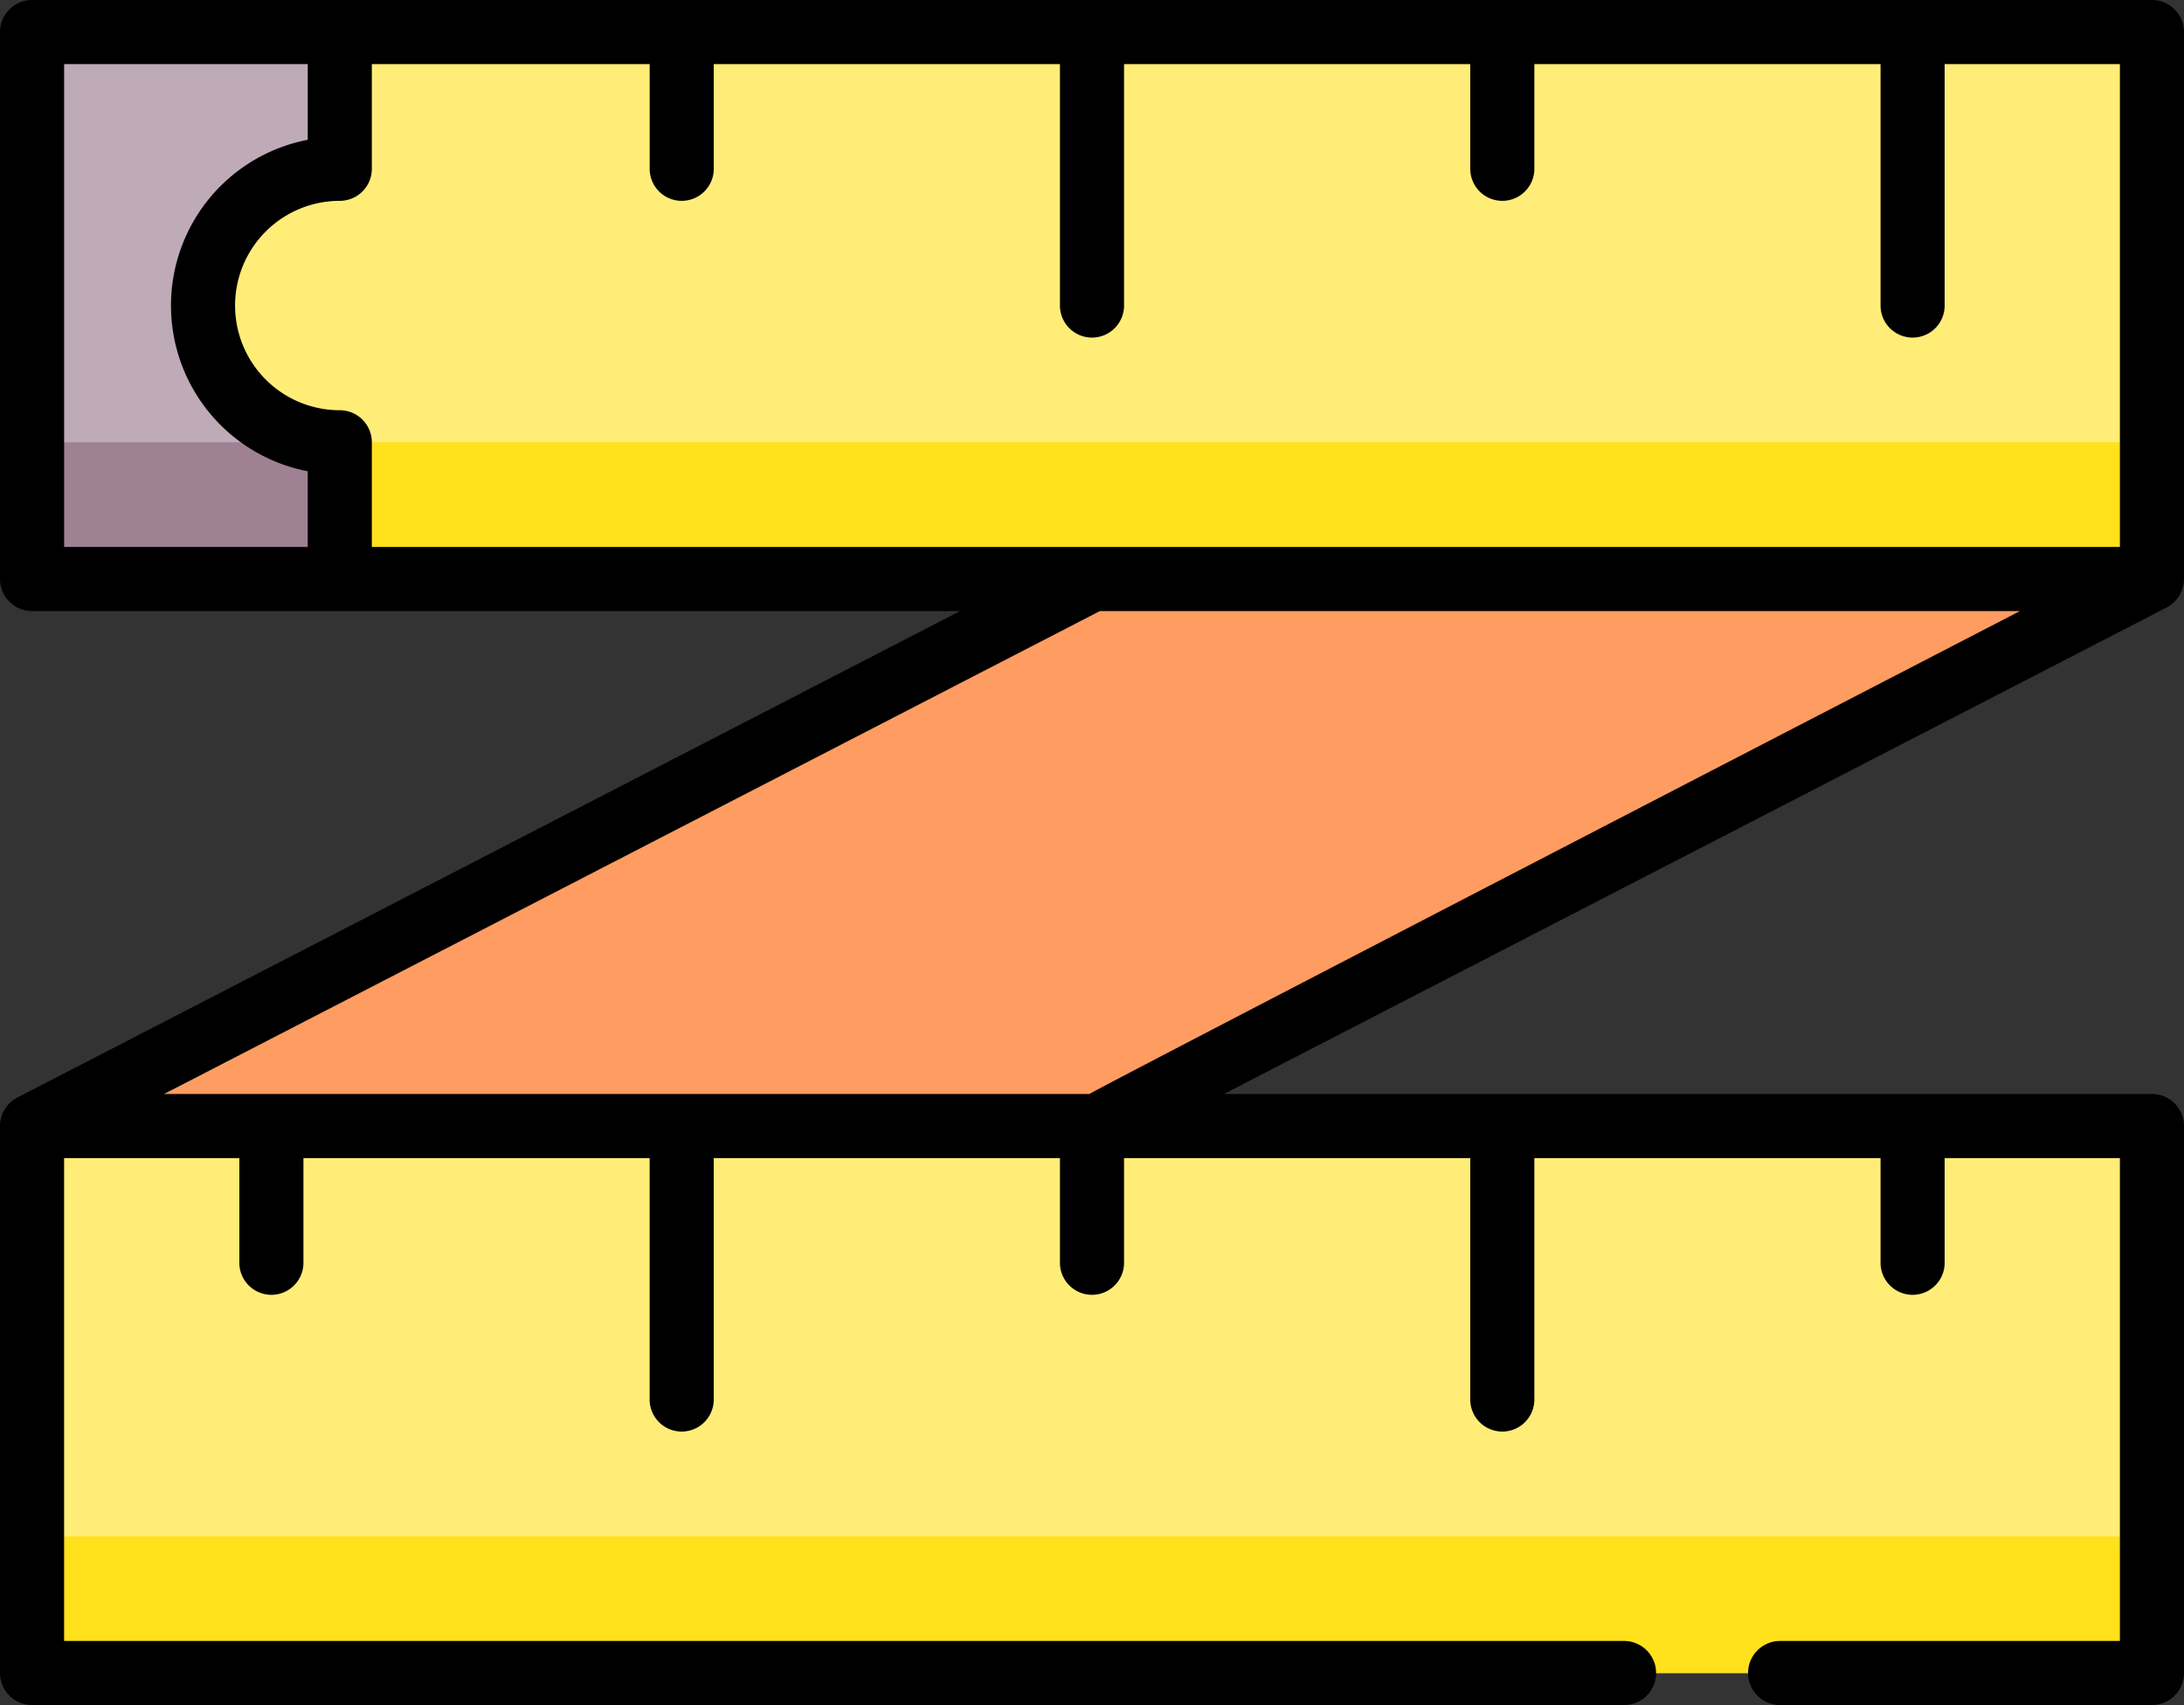 <svg xmlns="http://www.w3.org/2000/svg" width="76.25" height="59.538" viewBox="0 0 76.25 59.538"><rect x="0" y="0" width="76.25" height="59.538" fill="#333333" stroke="none"/><g transform="translate(0 -56)"><g transform="translate(1.119 57.119)"><path d="M81.512,82.6,7.5,120.8V101.7L81.512,63.5Z" transform="translate(-7.5 -63.5)" fill="#ff9c62"/><path d="M7.5,63.5H81.512V82.6H7.5Z" transform="translate(-7.5 -63.5)" fill="#ffed77"/><path d="M7.5,159.5H81.512v4.775H7.5Z" transform="translate(-7.5 -145.175)" fill="#ffe11c"/><path d="M13.469,73.05a4.775,4.775,0,0,1,4.775-4.775V63.5H7.5V82.6H18.244V77.825A4.775,4.775,0,0,1,13.469,73.05Z" transform="translate(-7.5 -63.5)" fill="#bfabb8"/><g transform="translate(0 14.325)"><path d="M7.5,159.5H18.244v4.775H7.5Z" transform="translate(-7.5 -159.5)" fill="#9f8194"/></g><g transform="translate(0 38.2)"><path d="M7.5,319.5H81.512v19.1H7.5Z" transform="translate(-7.5 -319.5)" fill="#ffed77"/><path d="M7.5,415.5H81.512v4.775H7.5Z" transform="translate(-7.5 -401.175)" fill="#ffe11c"/></g></g><path d="M76.25,57.119A1.119,1.119,0,0,0,75.131,56H1.119A1.119,1.119,0,0,0,0,57.119v19.1a1.119,1.119,0,0,0,1.119,1.119h32.4L.606,94.324A1.13,1.13,0,0,0,0,95.319v19.1a1.119,1.119,0,0,0,1.119,1.119H56.7a1.119,1.119,0,1,0,0-2.238H2.238V96.438H8.356v3.656a1.119,1.119,0,0,0,2.238,0V96.438H22.681v8.431a1.119,1.119,0,1,0,2.238,0V96.438H37.006v3.656a1.119,1.119,0,0,0,2.238,0V96.438H51.331v8.431a1.119,1.119,0,1,0,2.238,0V96.438H65.656v3.656a1.119,1.119,0,0,0,2.238,0V96.438h6.118V113.3H62.149a1.119,1.119,0,0,0,0,2.238H75.131a1.119,1.119,0,0,0,1.119-1.119v-19.1A1.119,1.119,0,0,0,75.131,94.2h-32.4L75.644,77.213a1.131,1.131,0,0,0,.606-.995ZM74.012,75.1H12.982V71.444a1.119,1.119,0,0,0-1.119-1.119,3.656,3.656,0,0,1,0-7.312,1.119,1.119,0,0,0,1.119-1.119V58.238h9.7v3.656a1.119,1.119,0,0,0,2.238,0V58.238H37.006v8.431a1.119,1.119,0,1,0,2.238,0V58.238H51.331v3.656a1.119,1.119,0,0,0,2.238,0V58.238H65.656v8.431a1.119,1.119,0,1,0,2.238,0V58.238h6.118Zm-71.773,0V58.238h8.505v2.643a5.895,5.895,0,0,0,0,11.575V75.1Zm68.284,2.238S38.13,94.091,38.038,94.2H5.728L38.4,77.338Z"/></g></svg>